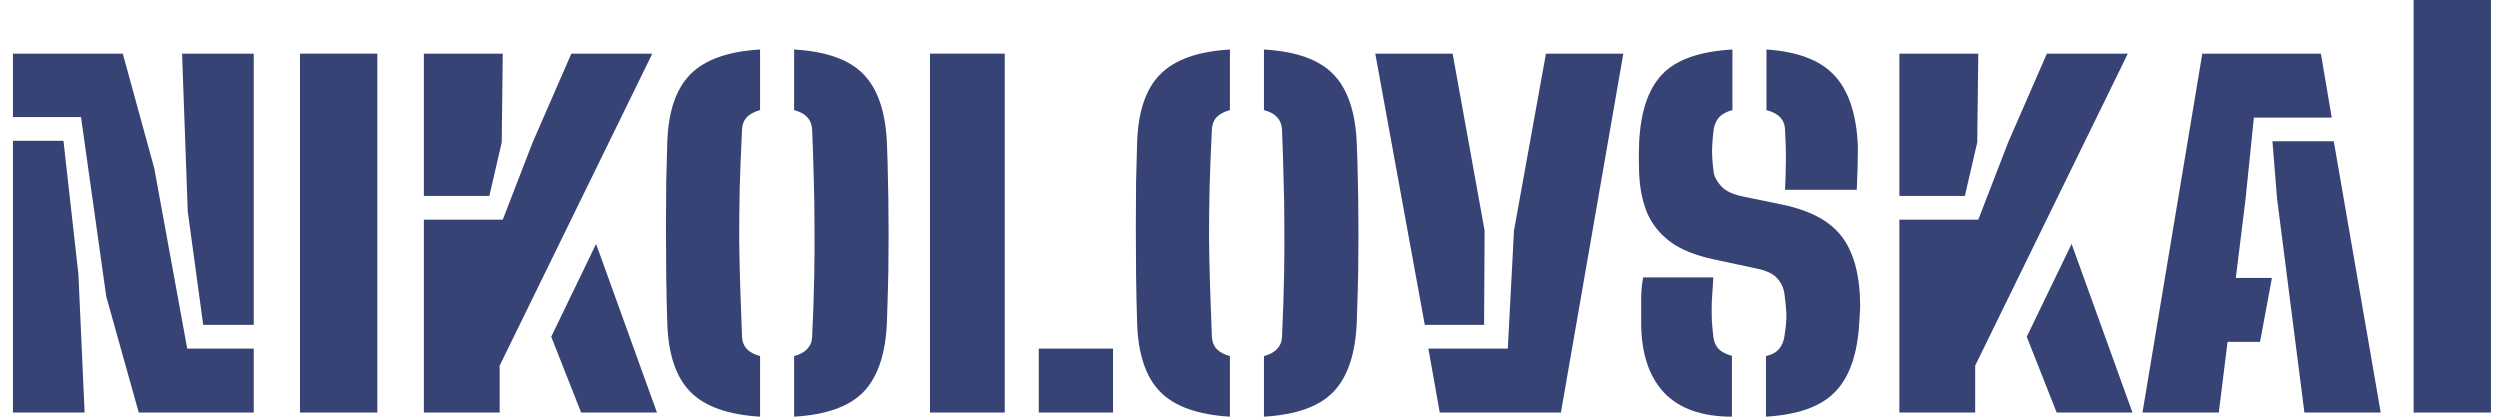 <svg width="174" height="29" viewBox="0 0 174 29" fill="none" xmlns="http://www.w3.org/2000/svg">
<path d="M167.987 28.713V0H173.371V28.713H167.987Z" fill="#374375"/>
<path d="M149.116 28.713L153.28 3.733H161.535L162.288 8.183H156.869L156.294 13.818L155.613 19.346H158.125L157.299 23.796H155.038L154.428 28.713H149.116ZM160.386 28.713L158.484 13.818L158.161 9.834H162.432L165.698 28.713H160.386Z" fill="#374375"/>
<path d="M132.197 28.713V15.29H137.688L139.77 9.906L142.462 3.733H148.097L137.473 25.447V28.713H132.197ZM143.144 28.713L141.062 23.437L144.184 16.977L148.42 28.713H143.144ZM132.197 13.639V3.733H137.688L137.616 9.906L136.755 13.639H132.197Z" fill="#374375"/>
<path d="M122.91 29V24.783C123.329 24.687 123.634 24.519 123.826 24.28C124.029 24.041 124.155 23.736 124.202 23.365C124.31 22.683 124.352 22.145 124.328 21.75C124.304 21.343 124.262 20.924 124.202 20.494C124.155 20.075 123.993 19.71 123.718 19.399C123.455 19.076 122.982 18.843 122.3 18.699L119.285 18.053C117.993 17.778 116.976 17.365 116.235 16.815C115.493 16.253 114.955 15.57 114.62 14.769C114.297 13.955 114.117 13.028 114.081 11.987C114.069 11.569 114.063 11.216 114.063 10.929C114.063 10.63 114.069 10.312 114.081 9.977C114.177 7.8 114.709 6.203 115.678 5.186C116.647 4.157 118.28 3.577 120.577 3.445V7.663C120.171 7.77 119.866 7.932 119.662 8.147C119.471 8.362 119.345 8.626 119.285 8.937C119.214 9.439 119.172 9.948 119.16 10.462C119.16 10.964 119.202 11.497 119.285 12.059C119.345 12.358 119.525 12.669 119.824 12.992C120.123 13.303 120.613 13.531 121.295 13.674L123.915 14.213C125.172 14.464 126.194 14.847 126.984 15.361C127.774 15.876 128.36 16.552 128.743 17.389C129.137 18.227 129.371 19.261 129.443 20.494C129.455 20.745 129.461 20.93 129.461 21.05C129.472 21.169 129.472 21.319 129.461 21.498C129.449 21.678 129.431 21.989 129.407 22.432C129.287 24.621 128.731 26.23 127.738 27.259C126.757 28.288 125.148 28.868 122.91 29ZM120.542 29C118.448 29 116.869 28.438 115.804 27.313C114.751 26.176 114.225 24.549 114.225 22.432C114.225 21.869 114.225 21.301 114.225 20.727C114.237 20.153 114.285 19.68 114.368 19.309H119.249C119.202 19.943 119.166 20.5 119.142 20.978C119.13 21.445 119.13 21.875 119.142 22.27C119.166 22.653 119.202 23.042 119.249 23.437C119.285 23.772 119.405 24.053 119.608 24.28C119.824 24.495 120.135 24.657 120.542 24.765V29ZM124.238 13.208C124.274 12.478 124.292 11.892 124.292 11.449C124.304 11.006 124.304 10.606 124.292 10.247C124.28 9.888 124.262 9.475 124.238 9.008C124.226 8.673 124.113 8.392 123.897 8.165C123.682 7.938 123.365 7.77 122.946 7.663V3.445C125.1 3.589 126.667 4.181 127.648 5.222C128.629 6.251 129.179 7.836 129.299 9.977C129.311 10.133 129.311 10.45 129.299 10.929C129.299 11.395 129.287 11.862 129.263 12.328C129.251 12.795 129.239 13.088 129.227 13.208H124.238Z" fill="#374375"/>
<path d="M95.719 3.733H101.103L103.328 16.044L103.293 22.612H99.165L95.719 3.733ZM99.416 24.263H104.943L105.374 16.044L107.599 3.733H112.983L108.64 28.713H100.206L99.416 24.263Z" fill="#374375"/>
<path d="M85.603 29C83.366 28.868 81.745 28.288 80.74 27.259C79.735 26.23 79.202 24.621 79.142 22.432C79.107 21.355 79.083 20.254 79.071 19.13C79.059 18.005 79.053 16.898 79.053 15.81C79.053 14.709 79.059 13.662 79.071 12.669C79.095 11.676 79.118 10.779 79.142 9.977C79.202 7.8 79.735 6.203 80.74 5.186C81.745 4.157 83.366 3.577 85.603 3.445V7.663C85.196 7.77 84.885 7.938 84.67 8.165C84.466 8.392 84.359 8.673 84.347 9.008C84.275 10.48 84.221 11.838 84.185 13.082C84.161 14.326 84.149 15.511 84.149 16.635C84.161 17.748 84.185 18.86 84.221 19.973C84.257 21.074 84.299 22.228 84.347 23.437C84.359 23.772 84.466 24.053 84.67 24.28C84.885 24.507 85.196 24.675 85.603 24.783V29ZM87.972 29V24.783C88.378 24.675 88.683 24.507 88.887 24.28C89.102 24.053 89.216 23.772 89.228 23.437C89.3 21.893 89.347 20.488 89.371 19.219C89.395 17.951 89.401 16.761 89.389 15.648C89.389 14.524 89.371 13.429 89.335 12.364C89.312 11.287 89.276 10.181 89.228 9.044C89.216 8.697 89.108 8.41 88.905 8.183C88.701 7.944 88.39 7.77 87.972 7.663V3.445C90.221 3.577 91.836 4.157 92.817 5.186C93.81 6.215 94.348 7.824 94.432 10.013C94.468 10.827 94.492 11.658 94.504 12.508C94.528 13.357 94.54 14.207 94.54 15.056C94.552 15.905 94.552 16.749 94.54 17.586C94.54 18.424 94.528 19.249 94.504 20.063C94.48 20.864 94.456 21.642 94.432 22.396C94.348 24.597 93.81 26.218 92.817 27.259C91.836 28.288 90.221 28.868 87.972 29Z" fill="#374375"/>
<path d="M64.726 28.713V3.733H69.93V28.713H64.726ZM72.299 28.713V24.263H77.467V28.713H72.299Z" fill="#374375"/>
<path d="M52.901 29C50.664 28.868 49.043 28.288 48.038 27.259C47.033 26.23 46.501 24.621 46.441 22.432C46.405 21.355 46.381 20.254 46.369 19.13C46.357 18.005 46.351 16.898 46.351 15.81C46.351 14.709 46.357 13.662 46.369 12.669C46.393 11.676 46.417 10.779 46.441 9.977C46.501 7.8 47.033 6.203 48.038 5.186C49.043 4.157 50.664 3.577 52.901 3.445V7.663C52.495 7.77 52.184 7.938 51.968 8.165C51.765 8.392 51.657 8.673 51.645 9.008C51.574 10.48 51.52 11.838 51.484 13.082C51.46 14.326 51.448 15.511 51.448 16.635C51.46 17.748 51.484 18.86 51.52 19.973C51.556 21.074 51.597 22.228 51.645 23.437C51.657 23.772 51.765 24.053 51.968 24.28C52.184 24.507 52.495 24.675 52.901 24.783V29ZM55.27 29V24.783C55.677 24.675 55.982 24.507 56.185 24.28C56.401 24.053 56.514 23.772 56.526 23.437C56.598 21.893 56.646 20.488 56.67 19.219C56.694 17.951 56.7 16.761 56.688 15.648C56.688 14.524 56.67 13.429 56.634 12.364C56.61 11.287 56.574 10.181 56.526 9.044C56.514 8.697 56.407 8.41 56.203 8.183C56 7.944 55.689 7.77 55.27 7.663V3.445C57.519 3.577 59.135 4.157 60.115 5.186C61.108 6.215 61.647 7.824 61.731 10.013C61.767 10.827 61.791 11.658 61.802 12.508C61.826 13.357 61.838 14.207 61.838 15.056C61.85 15.905 61.85 16.749 61.838 17.586C61.838 18.424 61.826 19.249 61.802 20.063C61.779 20.864 61.755 21.642 61.731 22.396C61.647 24.597 61.108 26.218 60.115 27.259C59.135 28.288 57.519 28.868 55.27 29Z" fill="#374375"/>
<path d="M29.501 28.713V15.29H34.992L37.074 9.906L39.766 3.733H45.401L34.777 25.447V28.713H29.501ZM40.447 28.713L38.366 23.437L41.488 16.977L45.724 28.713H40.447ZM29.501 13.639V3.733H34.992L34.92 9.906L34.059 13.639H29.501Z" fill="#374375"/>
<path d="M20.878 28.713V3.733H26.262V28.713H20.878Z" fill="#374375"/>
<path d="M9.657 28.713L7.396 20.638L5.638 8.148H0.9V3.733H8.545L10.734 11.701L13.031 24.263H17.661V28.713H9.657ZM0.9 28.713V9.799H4.417L5.458 19.094L5.889 28.713H0.9ZM17.661 22.612H14.144L13.067 14.716L12.672 3.733H17.661V22.612Z" fill="#374375"/>
</svg>
